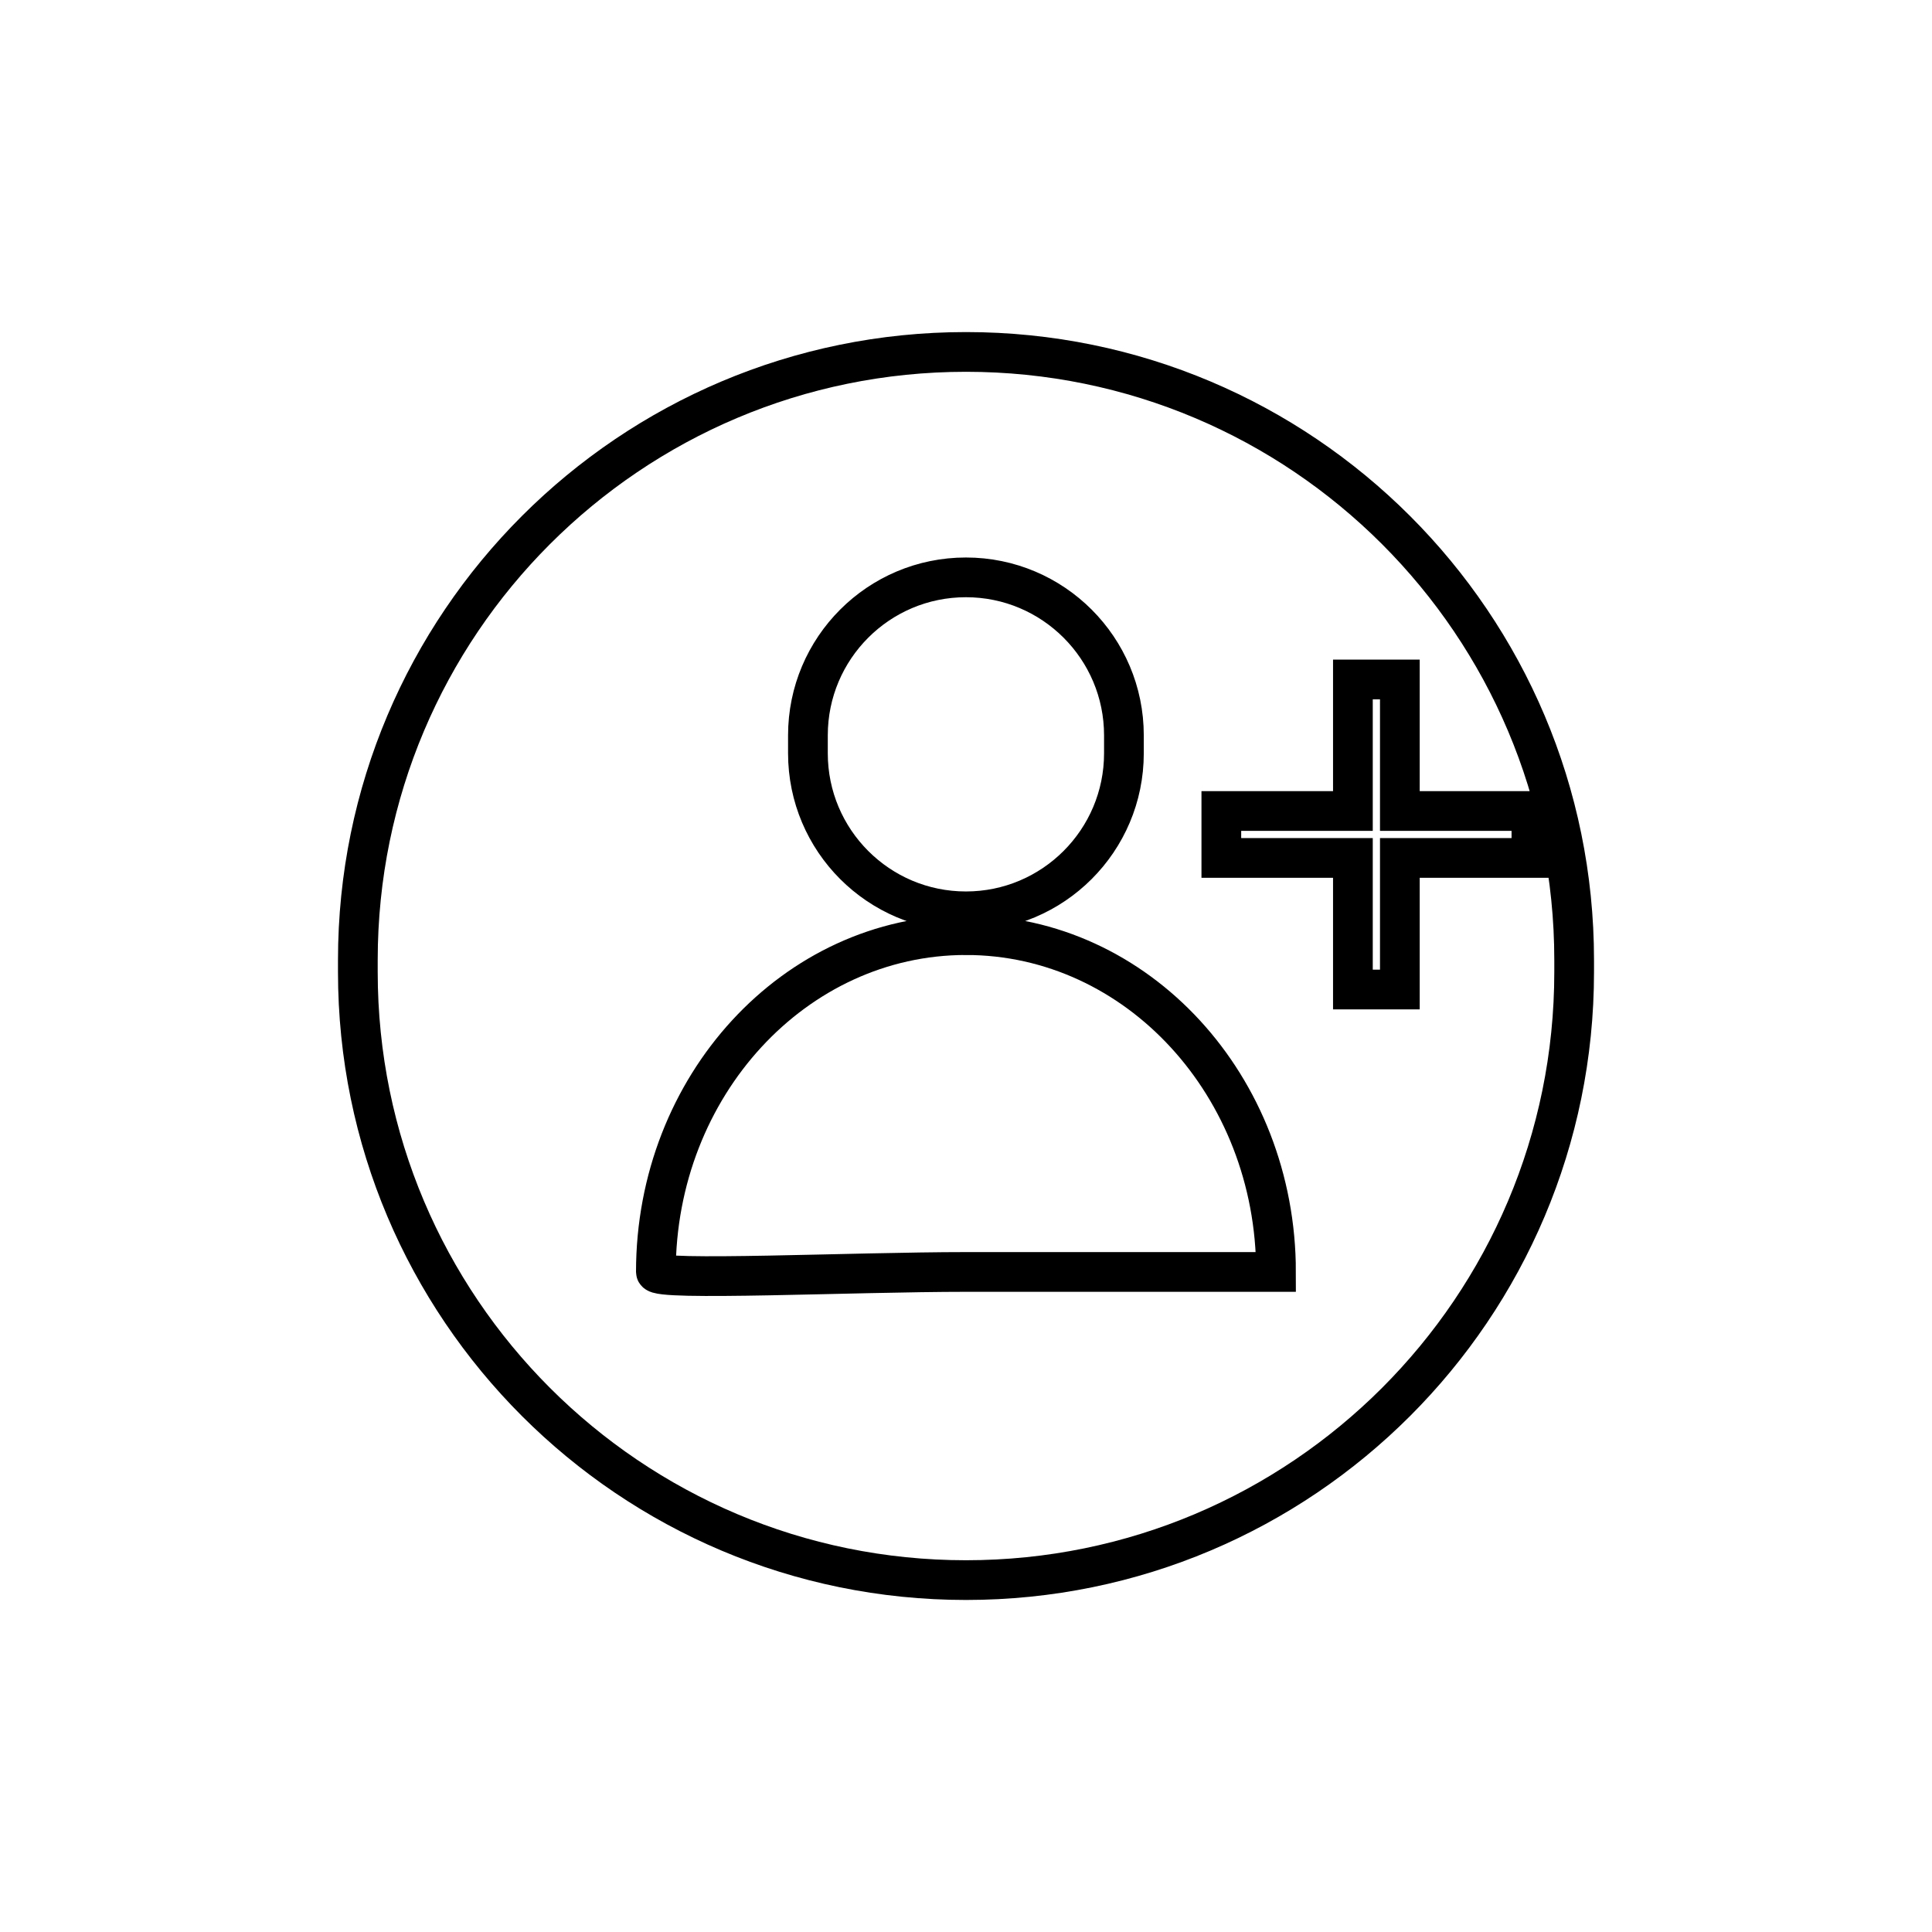 <?xml version="1.0" encoding="UTF-8" standalone="no"?>
<svg
   xmlns:dc="http://purl.org/dc/elements/1.1/"
   xmlns:cc="http://creativecommons.org/ns#"
   xmlns:rdf="http://www.w3.org/1999/02/22-rdf-syntax-ns#"
   xmlns:svg="http://www.w3.org/2000/svg"
   xmlns="http://www.w3.org/2000/svg"
   xmlns:sodipodi="http://sodipodi.sourceforge.net/DTD/sodipodi-0.dtd"
   xmlns:inkscape="http://www.inkscape.org/namespaces/inkscape"
   enable-background="new 0 0 50 50"
   version="1.1"
   viewBox="0 0 50 50"
   id="svg12"
   sodipodi:docname="user.svg"
   inkscape:export-filename="C:\Users\morav\PycharmProjects\URO\useradd.png"
   inkscape:export-xdpi="86.400002"
   inkscape:export-ydpi="86.400002"
   inkscape:version="0.92.3 (2405546, 2018-03-11)">
  <defs
     id="defs16" />
  <sodipodi:namedview
     pagecolor="#ffffff"
     bordercolor="#666666"
     borderopacity="1"
     objecttolerance="10"
     gridtolerance="10"
     guidetolerance="10"
     inkscape:pageopacity="0"
     inkscape:pageshadow="2"
     inkscape:window-width="1920"
     inkscape:window-height="1017"
     id="namedview14"
     showgrid="false"
     inkscape:zoom="13.350176"
     inkscape:cx="17.30973"
     inkscape:cy="18.952544"
     inkscape:window-x="1672"
     inkscape:window-y="-8"
     inkscape:window-maximized="1"
     inkscape:current-layer="svg12" />
  <path
     style="fill:none;fill-opacity:1;stroke:#000000;stroke-width:1.028;stroke-miterlimit:10;stroke-dasharray:none;stroke-opacity:1"
     d="m 25,9.108 c -8.692,0 -15.739,7.045 -15.739,15.739 v 0.307 c 0,8.693 7.047,15.739 15.739,15.739 8.692,0 15.739,-7.045 15.739,-15.739 V 24.846 C 40.739,16.155 33.693,9.108 25,9.108 Z M 24.998,14.942 c 2.257,0 4.089,1.832 4.089,4.089 v 0.464 c 0,2.257 -1.832,4.09 -4.089,4.09 -2.259,0 -4.089,-1.833 -4.089,-4.09 v -0.464 c 0,-2.257 1.83,-4.089 4.089,-4.089 z m 10.015,2.642 h 1.215 v 3.404 h 3.405 v 1.215 h -3.405 v 3.405 h -1.215 v -3.405 h -3.405 v -1.215 h 3.405 z M 24.998,24.201 c 4.435,0 8.025,3.904 8.025,8.717 H 24.998 c -2.902,0 -8.024,0.243 -8.024,0 0,-4.813 3.593,-8.717 8.024,-8.717 z"
     id="path2"
     inkscape:connector-curvature="0" />
</svg>
